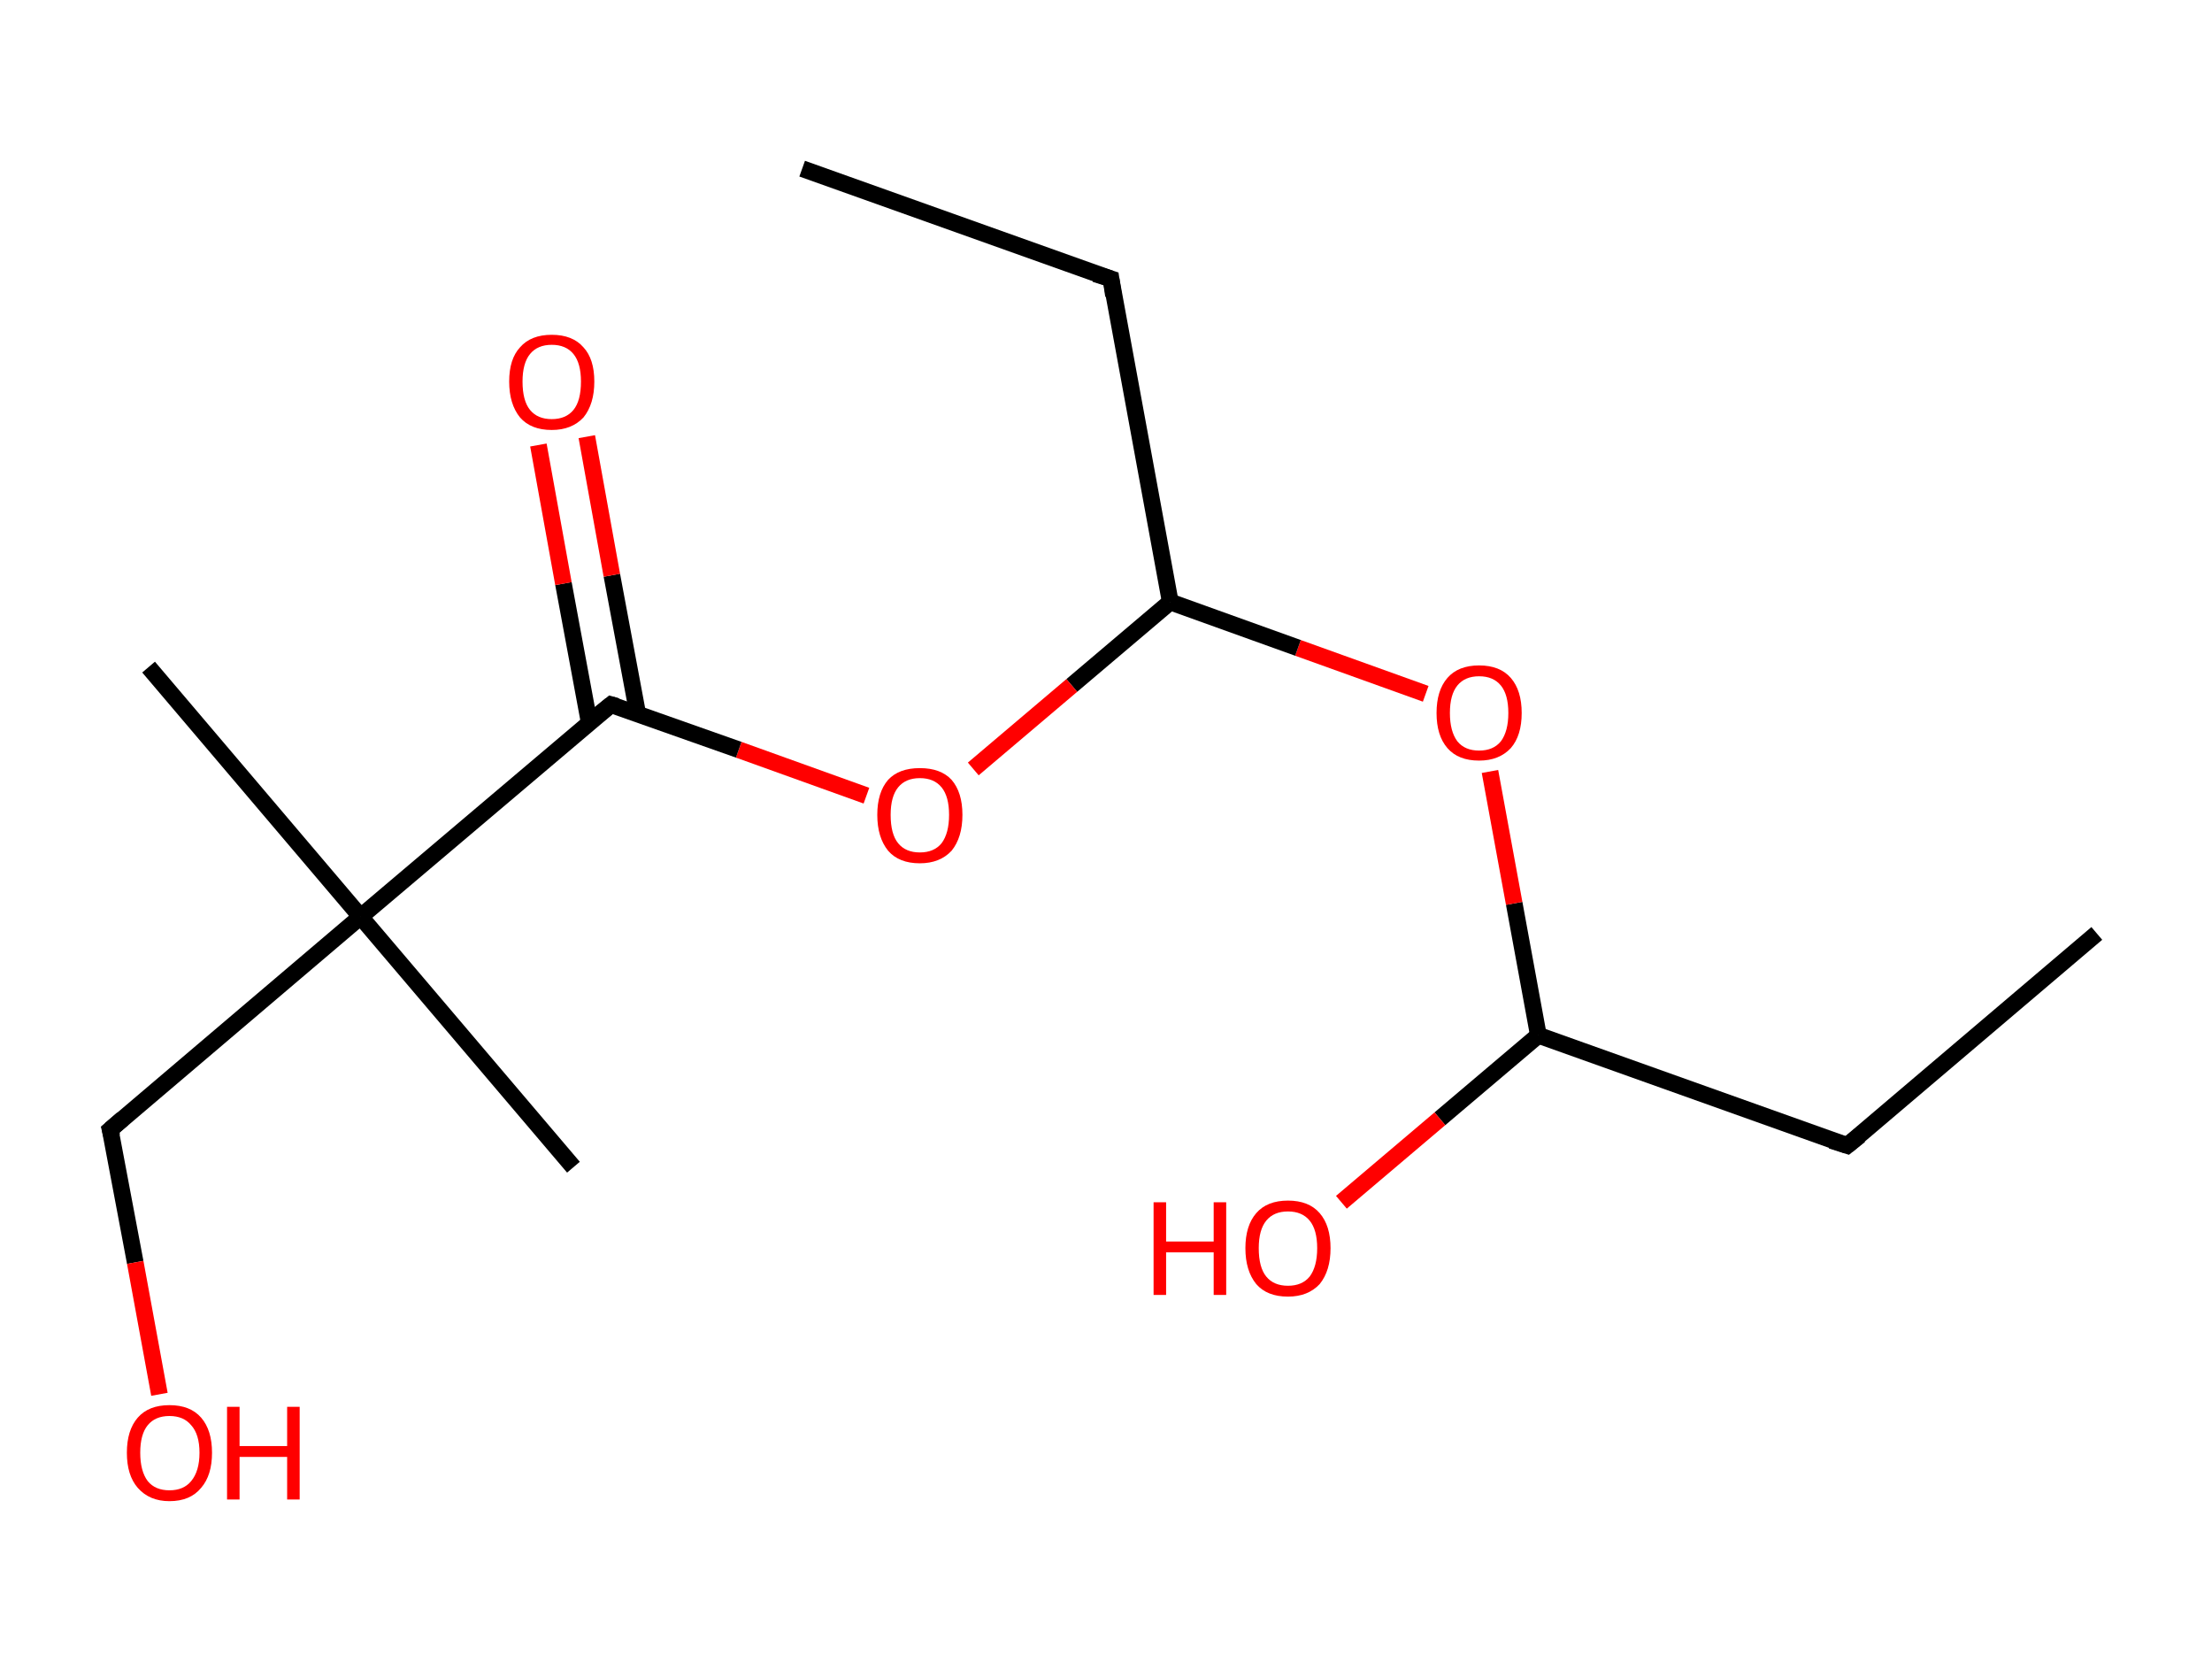<?xml version='1.0' encoding='ASCII' standalone='yes'?>
<svg xmlns="http://www.w3.org/2000/svg" xmlns:rdkit="http://www.rdkit.org/xml" xmlns:xlink="http://www.w3.org/1999/xlink" version="1.1" baseProfile="full" xml:space="preserve" width="265px" height="200px" viewBox="0 0 265 200">
<!-- END OF HEADER -->
<rect style="opacity:1.0;fill:#FFFFFF;stroke:none" width="265.0" height="200.0" x="0.0" y="0.0"> </rect>
<path class="bond-0 atom-0 atom-1" d="M 251.2,111.8 L 221.3,137.2" style="fill:none;fill-rule:evenodd;stroke:#000000;stroke-width:2.0px;stroke-linecap:butt;stroke-linejoin:miter;stroke-opacity:1"/>
<path class="bond-1 atom-1 atom-2" d="M 221.3,137.2 L 184.3,124.0" style="fill:none;fill-rule:evenodd;stroke:#000000;stroke-width:2.0px;stroke-linecap:butt;stroke-linejoin:miter;stroke-opacity:1"/>
<path class="bond-2 atom-2 atom-3" d="M 184.3,124.0 L 172.5,134.0" style="fill:none;fill-rule:evenodd;stroke:#000000;stroke-width:2.0px;stroke-linecap:butt;stroke-linejoin:miter;stroke-opacity:1"/>
<path class="bond-2 atom-2 atom-3" d="M 172.5,134.0 L 160.7,144.0" style="fill:none;fill-rule:evenodd;stroke:#FF0000;stroke-width:2.0px;stroke-linecap:butt;stroke-linejoin:miter;stroke-opacity:1"/>
<path class="bond-3 atom-2 atom-4" d="M 184.3,124.0 L 181.4,108.2" style="fill:none;fill-rule:evenodd;stroke:#000000;stroke-width:2.0px;stroke-linecap:butt;stroke-linejoin:miter;stroke-opacity:1"/>
<path class="bond-3 atom-2 atom-4" d="M 181.4,108.2 L 178.5,92.4" style="fill:none;fill-rule:evenodd;stroke:#FF0000;stroke-width:2.0px;stroke-linecap:butt;stroke-linejoin:miter;stroke-opacity:1"/>
<path class="bond-4 atom-4 atom-5" d="M 170.8,83.1 L 155.5,77.6" style="fill:none;fill-rule:evenodd;stroke:#FF0000;stroke-width:2.0px;stroke-linecap:butt;stroke-linejoin:miter;stroke-opacity:1"/>
<path class="bond-4 atom-4 atom-5" d="M 155.5,77.6 L 140.2,72.1" style="fill:none;fill-rule:evenodd;stroke:#000000;stroke-width:2.0px;stroke-linecap:butt;stroke-linejoin:miter;stroke-opacity:1"/>
<path class="bond-5 atom-5 atom-6" d="M 140.2,72.1 L 133.1,33.4" style="fill:none;fill-rule:evenodd;stroke:#000000;stroke-width:2.0px;stroke-linecap:butt;stroke-linejoin:miter;stroke-opacity:1"/>
<path class="bond-6 atom-6 atom-7" d="M 133.1,33.4 L 96.1,20.2" style="fill:none;fill-rule:evenodd;stroke:#000000;stroke-width:2.0px;stroke-linecap:butt;stroke-linejoin:miter;stroke-opacity:1"/>
<path class="bond-7 atom-5 atom-8" d="M 140.2,72.1 L 128.4,82.1" style="fill:none;fill-rule:evenodd;stroke:#000000;stroke-width:2.0px;stroke-linecap:butt;stroke-linejoin:miter;stroke-opacity:1"/>
<path class="bond-7 atom-5 atom-8" d="M 128.4,82.1 L 116.6,92.1" style="fill:none;fill-rule:evenodd;stroke:#FF0000;stroke-width:2.0px;stroke-linecap:butt;stroke-linejoin:miter;stroke-opacity:1"/>
<path class="bond-8 atom-8 atom-9" d="M 103.8,95.3 L 88.5,89.8" style="fill:none;fill-rule:evenodd;stroke:#FF0000;stroke-width:2.0px;stroke-linecap:butt;stroke-linejoin:miter;stroke-opacity:1"/>
<path class="bond-8 atom-8 atom-9" d="M 88.5,89.8 L 73.2,84.4" style="fill:none;fill-rule:evenodd;stroke:#000000;stroke-width:2.0px;stroke-linecap:butt;stroke-linejoin:miter;stroke-opacity:1"/>
<path class="bond-9 atom-9 atom-10" d="M 76.4,85.5 L 73.3,68.9" style="fill:none;fill-rule:evenodd;stroke:#000000;stroke-width:2.0px;stroke-linecap:butt;stroke-linejoin:miter;stroke-opacity:1"/>
<path class="bond-9 atom-9 atom-10" d="M 73.3,68.9 L 70.3,52.3" style="fill:none;fill-rule:evenodd;stroke:#FF0000;stroke-width:2.0px;stroke-linecap:butt;stroke-linejoin:miter;stroke-opacity:1"/>
<path class="bond-9 atom-9 atom-10" d="M 70.6,86.6 L 67.5,69.9" style="fill:none;fill-rule:evenodd;stroke:#000000;stroke-width:2.0px;stroke-linecap:butt;stroke-linejoin:miter;stroke-opacity:1"/>
<path class="bond-9 atom-9 atom-10" d="M 67.5,69.9 L 64.5,53.3" style="fill:none;fill-rule:evenodd;stroke:#FF0000;stroke-width:2.0px;stroke-linecap:butt;stroke-linejoin:miter;stroke-opacity:1"/>
<path class="bond-10 atom-9 atom-11" d="M 73.2,84.4 L 43.2,109.8" style="fill:none;fill-rule:evenodd;stroke:#000000;stroke-width:2.0px;stroke-linecap:butt;stroke-linejoin:miter;stroke-opacity:1"/>
<path class="bond-11 atom-11 atom-12" d="M 43.2,109.8 L 17.8,79.9" style="fill:none;fill-rule:evenodd;stroke:#000000;stroke-width:2.0px;stroke-linecap:butt;stroke-linejoin:miter;stroke-opacity:1"/>
<path class="bond-12 atom-11 atom-13" d="M 43.2,109.8 L 68.7,139.8" style="fill:none;fill-rule:evenodd;stroke:#000000;stroke-width:2.0px;stroke-linecap:butt;stroke-linejoin:miter;stroke-opacity:1"/>
<path class="bond-13 atom-11 atom-14" d="M 43.2,109.8 L 13.2,135.3" style="fill:none;fill-rule:evenodd;stroke:#000000;stroke-width:2.0px;stroke-linecap:butt;stroke-linejoin:miter;stroke-opacity:1"/>
<path class="bond-14 atom-14 atom-15" d="M 13.2,135.3 L 16.2,151.2" style="fill:none;fill-rule:evenodd;stroke:#000000;stroke-width:2.0px;stroke-linecap:butt;stroke-linejoin:miter;stroke-opacity:1"/>
<path class="bond-14 atom-14 atom-15" d="M 16.2,151.2 L 19.1,167.0" style="fill:none;fill-rule:evenodd;stroke:#FF0000;stroke-width:2.0px;stroke-linecap:butt;stroke-linejoin:miter;stroke-opacity:1"/>
<path d="M 222.8,136.0 L 221.3,137.2 L 219.4,136.6" style="fill:none;stroke:#000000;stroke-width:2.0px;stroke-linecap:butt;stroke-linejoin:miter;stroke-opacity:1;"/>
<path d="M 133.4,35.4 L 133.1,33.4 L 131.2,32.8" style="fill:none;stroke:#000000;stroke-width:2.0px;stroke-linecap:butt;stroke-linejoin:miter;stroke-opacity:1;"/>
<path d="M 73.9,84.6 L 73.2,84.4 L 71.7,85.6" style="fill:none;stroke:#000000;stroke-width:2.0px;stroke-linecap:butt;stroke-linejoin:miter;stroke-opacity:1;"/>
<path d="M 14.7,134.0 L 13.2,135.3 L 13.4,136.1" style="fill:none;stroke:#000000;stroke-width:2.0px;stroke-linecap:butt;stroke-linejoin:miter;stroke-opacity:1;"/>
<path class="atom-3" d="M 138.2 144.0 L 139.7 144.0 L 139.7 148.7 L 145.4 148.7 L 145.4 144.0 L 146.9 144.0 L 146.9 155.1 L 145.4 155.1 L 145.4 150.0 L 139.7 150.0 L 139.7 155.1 L 138.2 155.1 L 138.2 144.0 " fill="#FF0000"/>
<path class="atom-3" d="M 149.2 149.5 Q 149.2 146.8, 150.5 145.3 Q 151.8 143.8, 154.3 143.8 Q 156.8 143.8, 158.1 145.3 Q 159.4 146.8, 159.4 149.5 Q 159.4 152.2, 158.1 153.8 Q 156.7 155.3, 154.3 155.3 Q 151.8 155.3, 150.5 153.8 Q 149.2 152.2, 149.2 149.5 M 154.3 154.0 Q 156.0 154.0, 156.9 152.9 Q 157.8 151.7, 157.8 149.5 Q 157.8 147.3, 156.9 146.2 Q 156.0 145.1, 154.3 145.1 Q 152.6 145.1, 151.7 146.2 Q 150.8 147.3, 150.8 149.5 Q 150.8 151.8, 151.7 152.9 Q 152.6 154.0, 154.3 154.0 " fill="#FF0000"/>
<path class="atom-4" d="M 172.1 85.4 Q 172.1 82.7, 173.4 81.2 Q 174.7 79.7, 177.2 79.7 Q 179.7 79.7, 181.0 81.2 Q 182.3 82.7, 182.3 85.4 Q 182.3 88.1, 181.0 89.6 Q 179.6 91.1, 177.2 91.1 Q 174.7 91.1, 173.4 89.6 Q 172.1 88.1, 172.1 85.4 M 177.2 89.9 Q 178.9 89.9, 179.8 88.8 Q 180.7 87.6, 180.7 85.4 Q 180.7 83.2, 179.8 82.1 Q 178.9 81.0, 177.2 81.0 Q 175.5 81.0, 174.6 82.1 Q 173.7 83.2, 173.7 85.4 Q 173.7 87.6, 174.6 88.8 Q 175.5 89.9, 177.2 89.9 " fill="#FF0000"/>
<path class="atom-8" d="M 105.1 97.6 Q 105.1 94.9, 106.4 93.4 Q 107.7 92.0, 110.2 92.0 Q 112.7 92.0, 114.0 93.4 Q 115.3 94.9, 115.3 97.6 Q 115.3 100.3, 114.0 101.9 Q 112.6 103.4, 110.2 103.4 Q 107.7 103.4, 106.4 101.9 Q 105.1 100.3, 105.1 97.6 M 110.2 102.1 Q 111.9 102.1, 112.8 101.0 Q 113.7 99.8, 113.7 97.6 Q 113.7 95.4, 112.8 94.3 Q 111.9 93.2, 110.2 93.2 Q 108.5 93.2, 107.6 94.3 Q 106.7 95.4, 106.7 97.6 Q 106.7 99.9, 107.6 101.0 Q 108.5 102.1, 110.2 102.1 " fill="#FF0000"/>
<path class="atom-10" d="M 61.0 45.7 Q 61.0 43.0, 62.3 41.6 Q 63.6 40.1, 66.1 40.1 Q 68.6 40.1, 69.9 41.6 Q 71.2 43.0, 71.2 45.7 Q 71.2 48.4, 69.9 50.0 Q 68.5 51.5, 66.1 51.5 Q 63.6 51.5, 62.3 50.0 Q 61.0 48.4, 61.0 45.7 M 66.1 50.2 Q 67.8 50.2, 68.7 49.1 Q 69.6 48.0, 69.6 45.7 Q 69.6 43.5, 68.7 42.4 Q 67.8 41.3, 66.1 41.3 Q 64.4 41.3, 63.5 42.4 Q 62.6 43.5, 62.6 45.7 Q 62.6 48.0, 63.5 49.1 Q 64.4 50.2, 66.1 50.2 " fill="#FF0000"/>
<path class="atom-15" d="M 15.2 174.0 Q 15.2 171.3, 16.5 169.8 Q 17.8 168.3, 20.3 168.3 Q 22.8 168.3, 24.1 169.8 Q 25.4 171.3, 25.4 174.0 Q 25.4 176.7, 24.1 178.2 Q 22.8 179.8, 20.3 179.8 Q 17.9 179.8, 16.5 178.2 Q 15.2 176.7, 15.2 174.0 M 20.3 178.5 Q 22.0 178.5, 22.9 177.4 Q 23.9 176.2, 23.9 174.0 Q 23.9 171.8, 22.9 170.7 Q 22.0 169.6, 20.3 169.6 Q 18.6 169.6, 17.7 170.7 Q 16.8 171.8, 16.8 174.0 Q 16.8 176.2, 17.7 177.4 Q 18.6 178.5, 20.3 178.5 " fill="#FF0000"/>
<path class="atom-15" d="M 27.2 168.5 L 28.7 168.5 L 28.7 173.2 L 34.4 173.2 L 34.4 168.5 L 35.9 168.5 L 35.9 179.6 L 34.4 179.6 L 34.4 174.5 L 28.7 174.5 L 28.7 179.6 L 27.2 179.6 L 27.2 168.5 " fill="#FF0000"/>
</svg>
